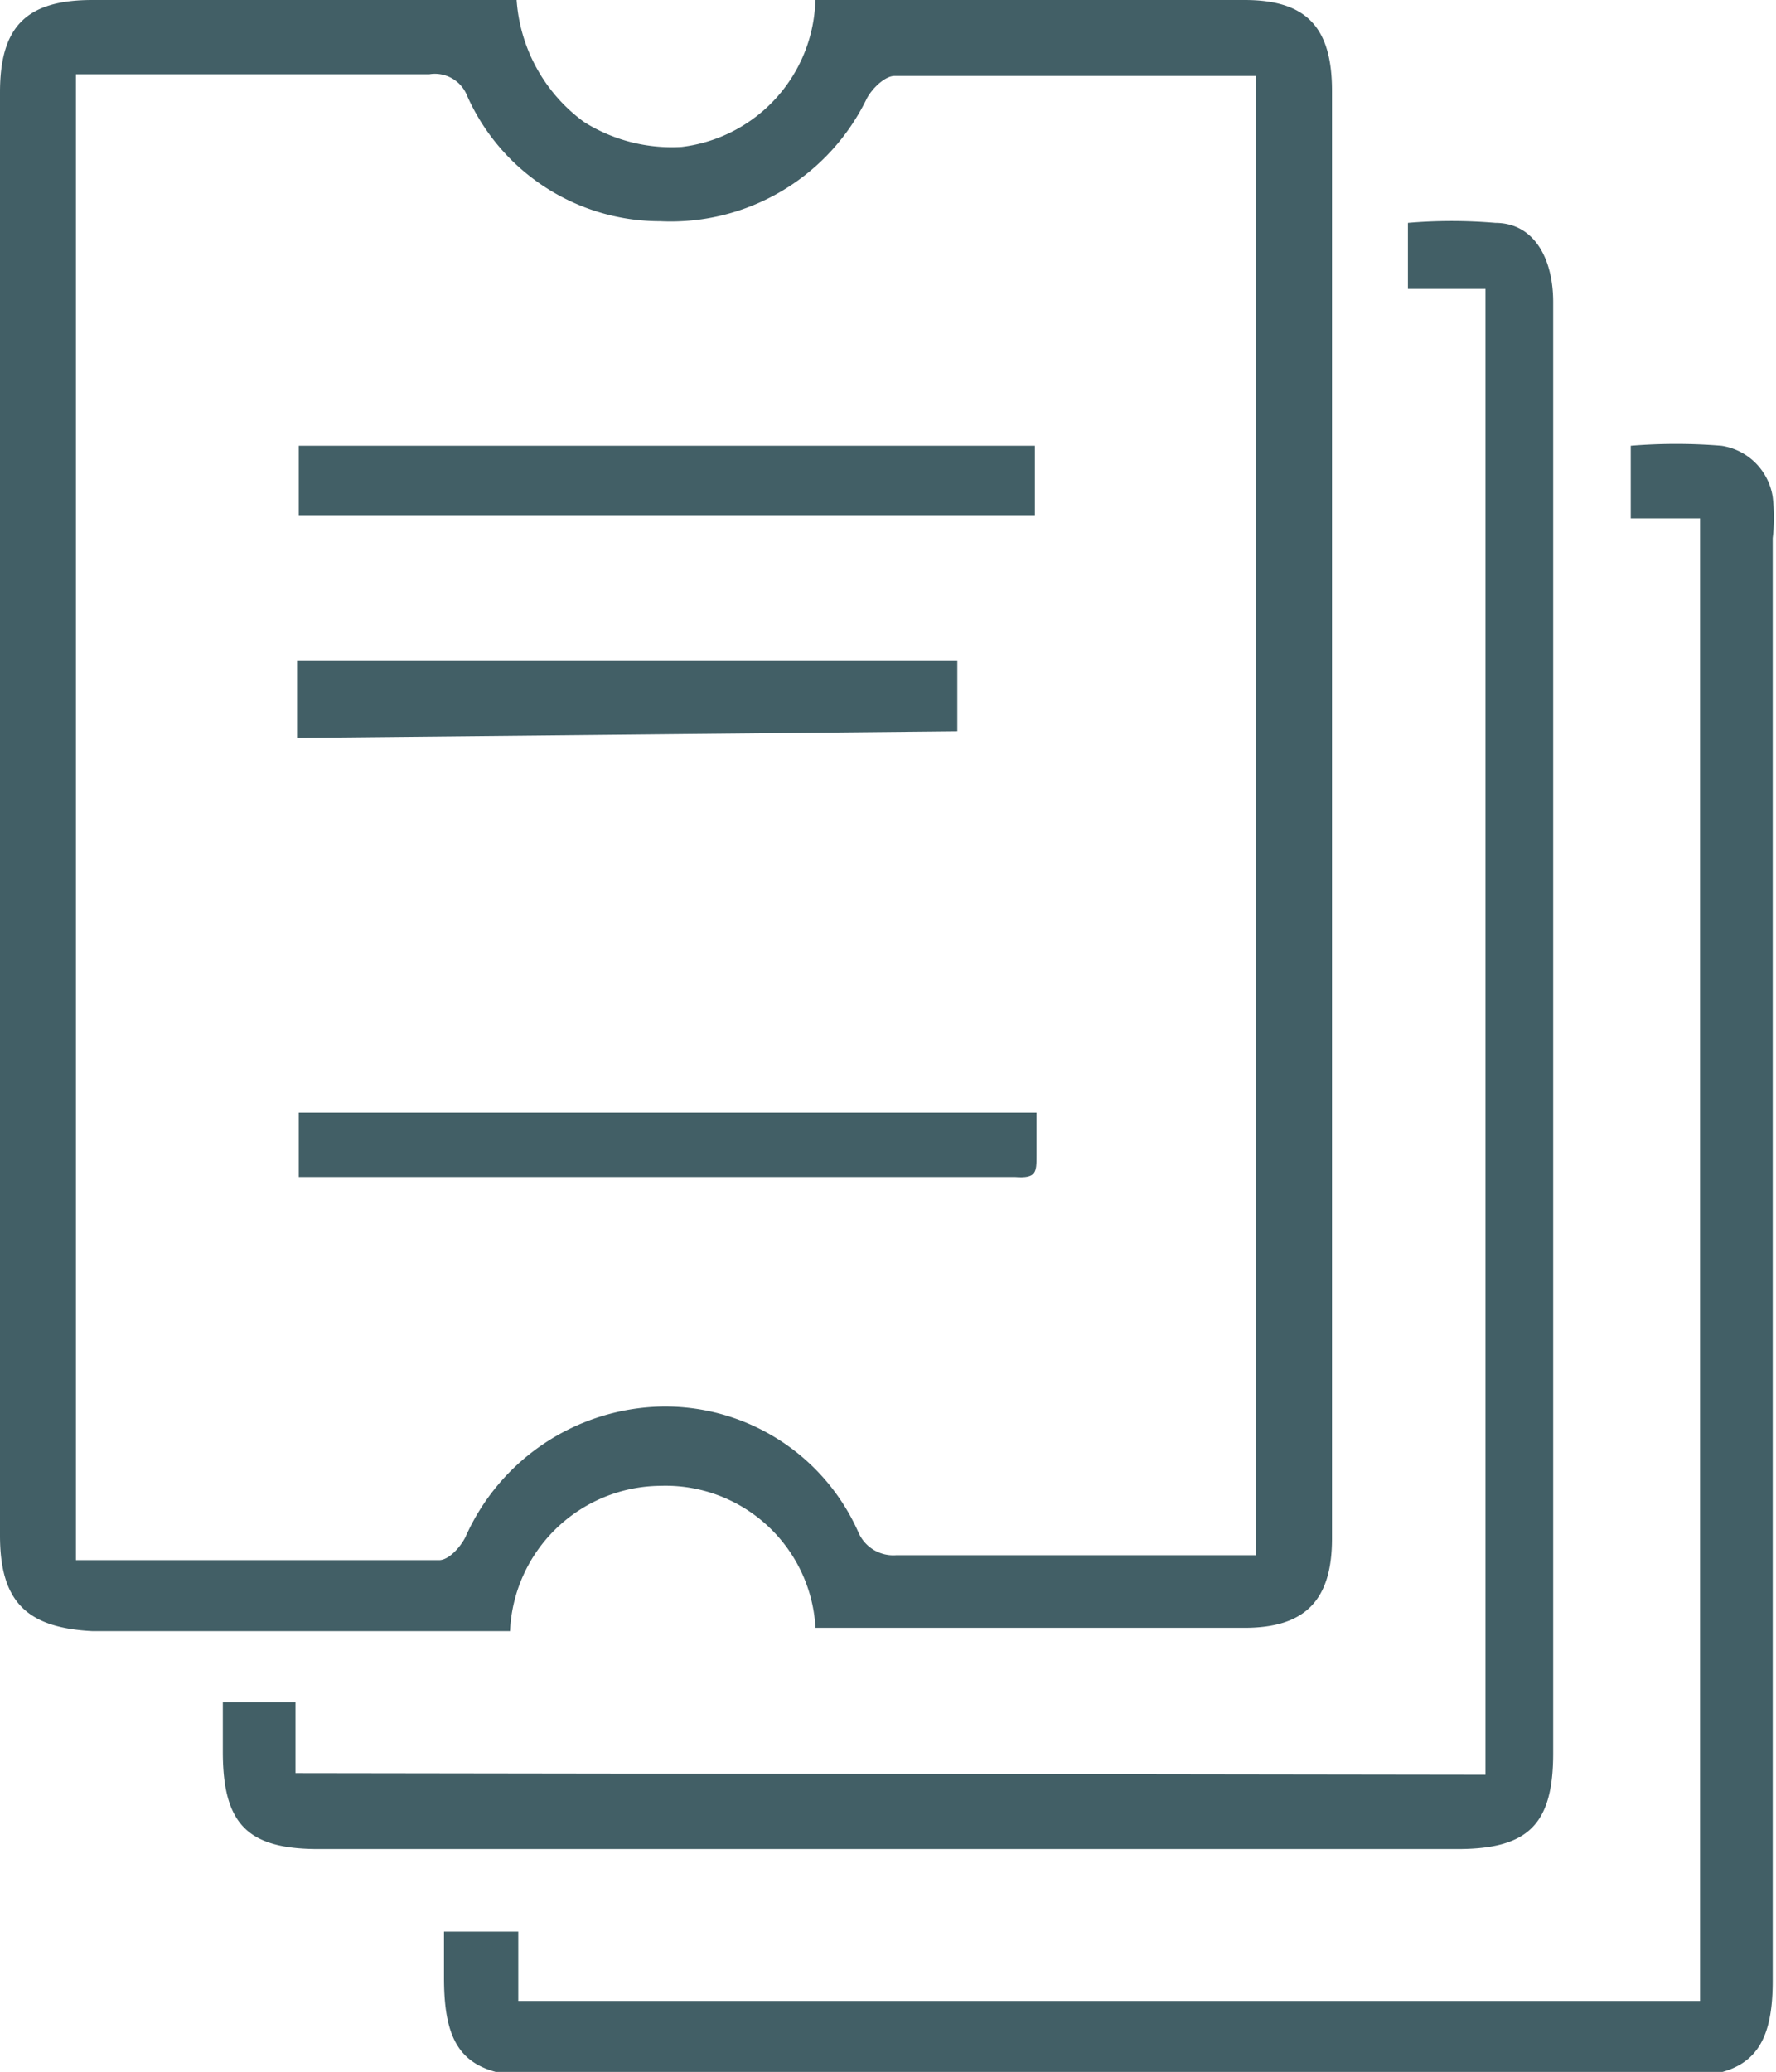 <svg xmlns="http://www.w3.org/2000/svg" viewBox="0 0 10.76 12.55"><defs><style>.cls-1{fill:#425f66;}</style></defs><g id="Capa_2" data-name="Capa 2"><g id="Layer_1" data-name="Layer 1"><g id="dAW7nD.tif"><path class="cls-1" d="M4.94,9.85A.91.91,0,0,0,4,9a.92.92,0,0,0-.91.88H.56C.16,9.86,0,9.7,0,9.3V.56C0,.16.16,0,.56,0H3.13a1,1,0,0,0,.41.74,1,1,0,0,0,.59.15A.92.92,0,0,0,4.94,0h2.6c.37,0,.53.16.53.55V9.32c0,.37-.16.54-.53.54H4.94ZM.46.45v9h2.2c.06,0,.13-.08.16-.14A1.33,1.33,0,0,1,4,8.52a1.28,1.28,0,0,1,1.2.76.23.23,0,0,0,.23.14H7.61V.46H5.42c-.06,0-.14.08-.17.14A1.32,1.32,0,0,1,4,1.34,1.28,1.28,0,0,1,2.83.58.21.21,0,0,0,2.6.45H.46Z"/><path class="cls-1" d="M9,10.75v-9H8.53V1.35a3.11,3.11,0,0,1,.53,0c.23,0,.35.21.35.48,0,.9,0,1.8,0,2.7v6.09c0,.43-.15.58-.58.58H1.93c-.43,0-.58-.15-.58-.59v-.3h.44l0,.43Z"/><path class="cls-1" d="M10.3,3.14H9.88V2.7a3.37,3.37,0,0,1,.55,0,.37.37,0,0,1,.31.31,1.06,1.06,0,0,1,0,.25V12c0,.43-.15.58-.57.58H3.29c-.46,0-.6-.15-.6-.6v-.28h.45v.42H10.3Z"/><path class="cls-1" d="M1.81,7.17V6.74H6.28V7c0,.1,0,.14-.13.13H1.81Z"/><path class="cls-1" d="M6.27,2.7v.42H1.81V2.7Z"/><path class="cls-1" d="M1.8,4.47V4h4v.43Z"/></g></g></g></svg>
